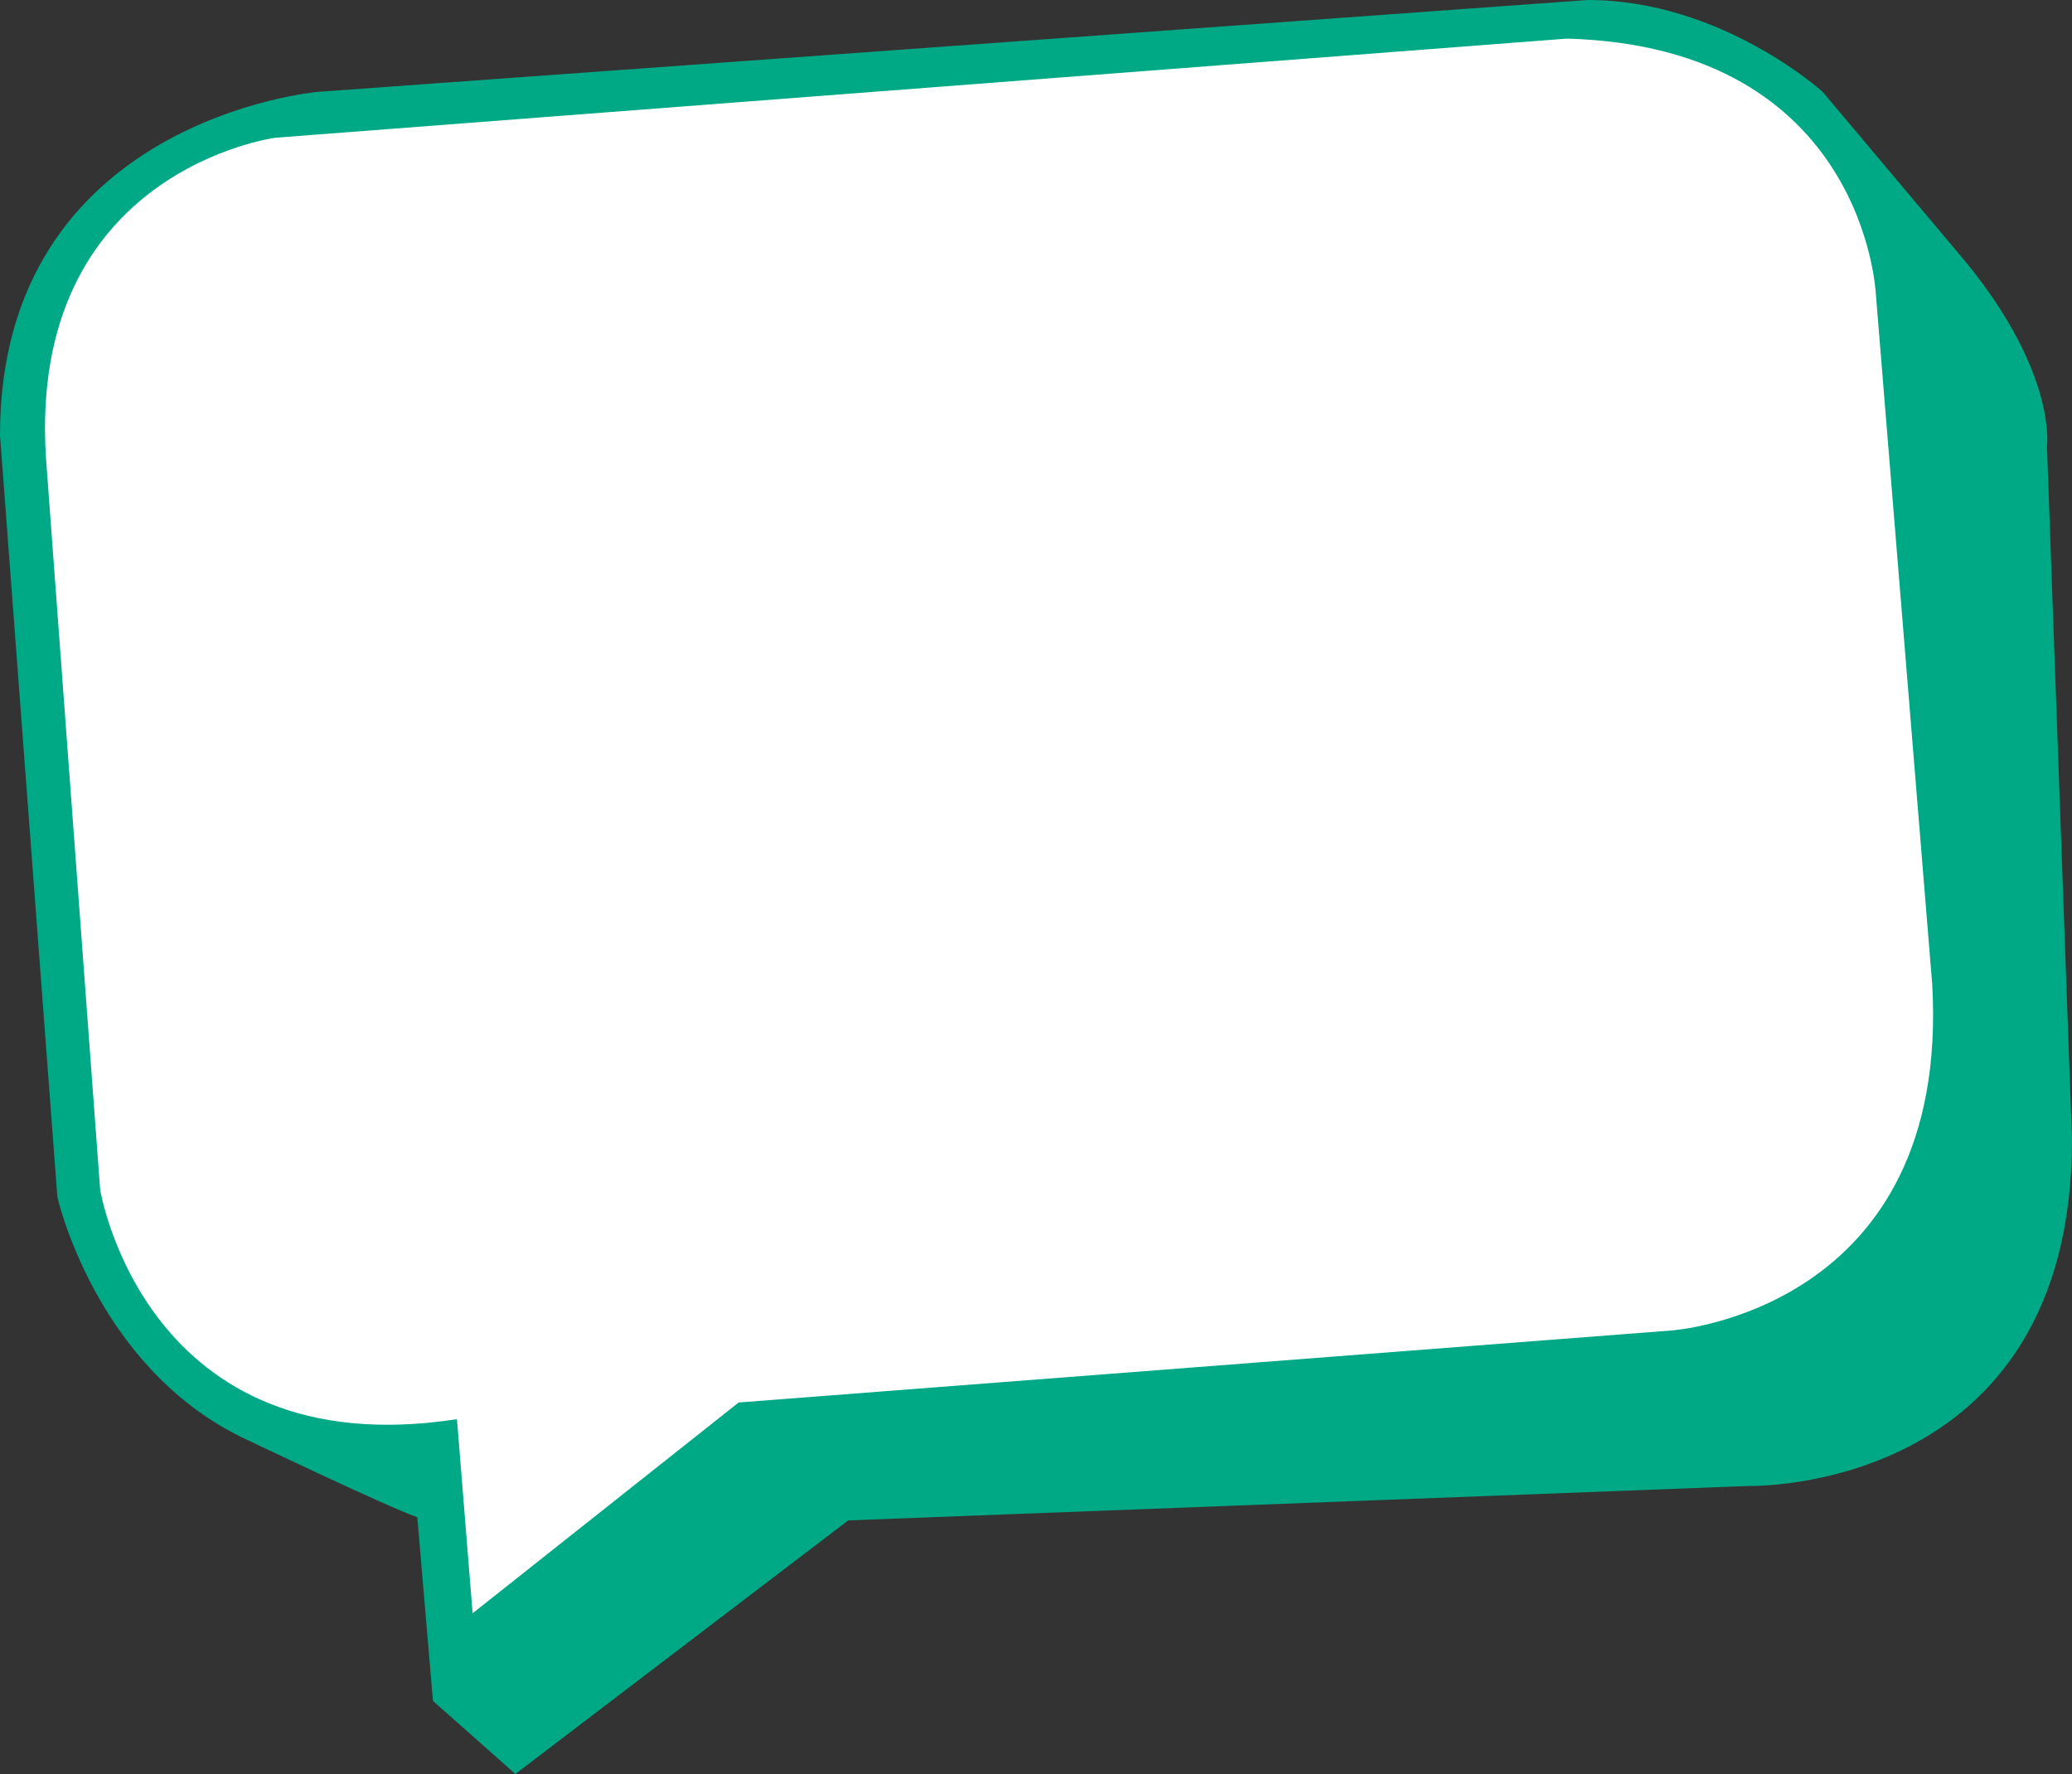 <?xml version="1.0" encoding="utf-8"?>
<!-- Generator: Adobe Illustrator 24.0.2, SVG Export Plug-In . SVG Version: 6.00 Build 0)  -->
<svg version="1.1" id="Capa_1" xmlns="http://www.w3.org/2000/svg" xmlns:xlink="http://www.w3.org/1999/xlink" x="0px" y="0px"
	 viewBox="0 0 198.6 170" style="enable-background:new 0 0 198.6 170;" xml:space="preserve">
<rect x="0" y="0" width="198.6" height="170" fill="#333333" stroke="none"/>
<style type="text/css">
	.st0{fill:#00A985;}
	.st1{fill:#FFFFFF;}
</style>
<path class="st0" d="M41.5,163l7.9,7l31.9-24.3l86.3-3.3c0,0,31,0.8,31-33.2l-2.4-66.4c0,0,1-6.9-7.7-17.6L174.7,8.8
	c0,0-9.7-8.8-22.5-8.8L30.5,8.8c0,0-30.5,2.6-30.5,32.9l5.5,73c0,0,3.6,16.1,17.6,23c0,0,13.8,6.6,16.9,7.7L41.5,163z"/>
<path class="st1" d="M43.8,136l1.5,18.6l25.5-20.2l89.4-6.9c0,0,26.8-1.8,25-33.2l-5.4-66.1c0,0-1-23.7-29.6-24.5L26.4,13.2
	c0,0-23.7,3.1-22,30.6L9.6,114C9.6,114,13.9,140.6,43.8,136z"/>
</svg>
